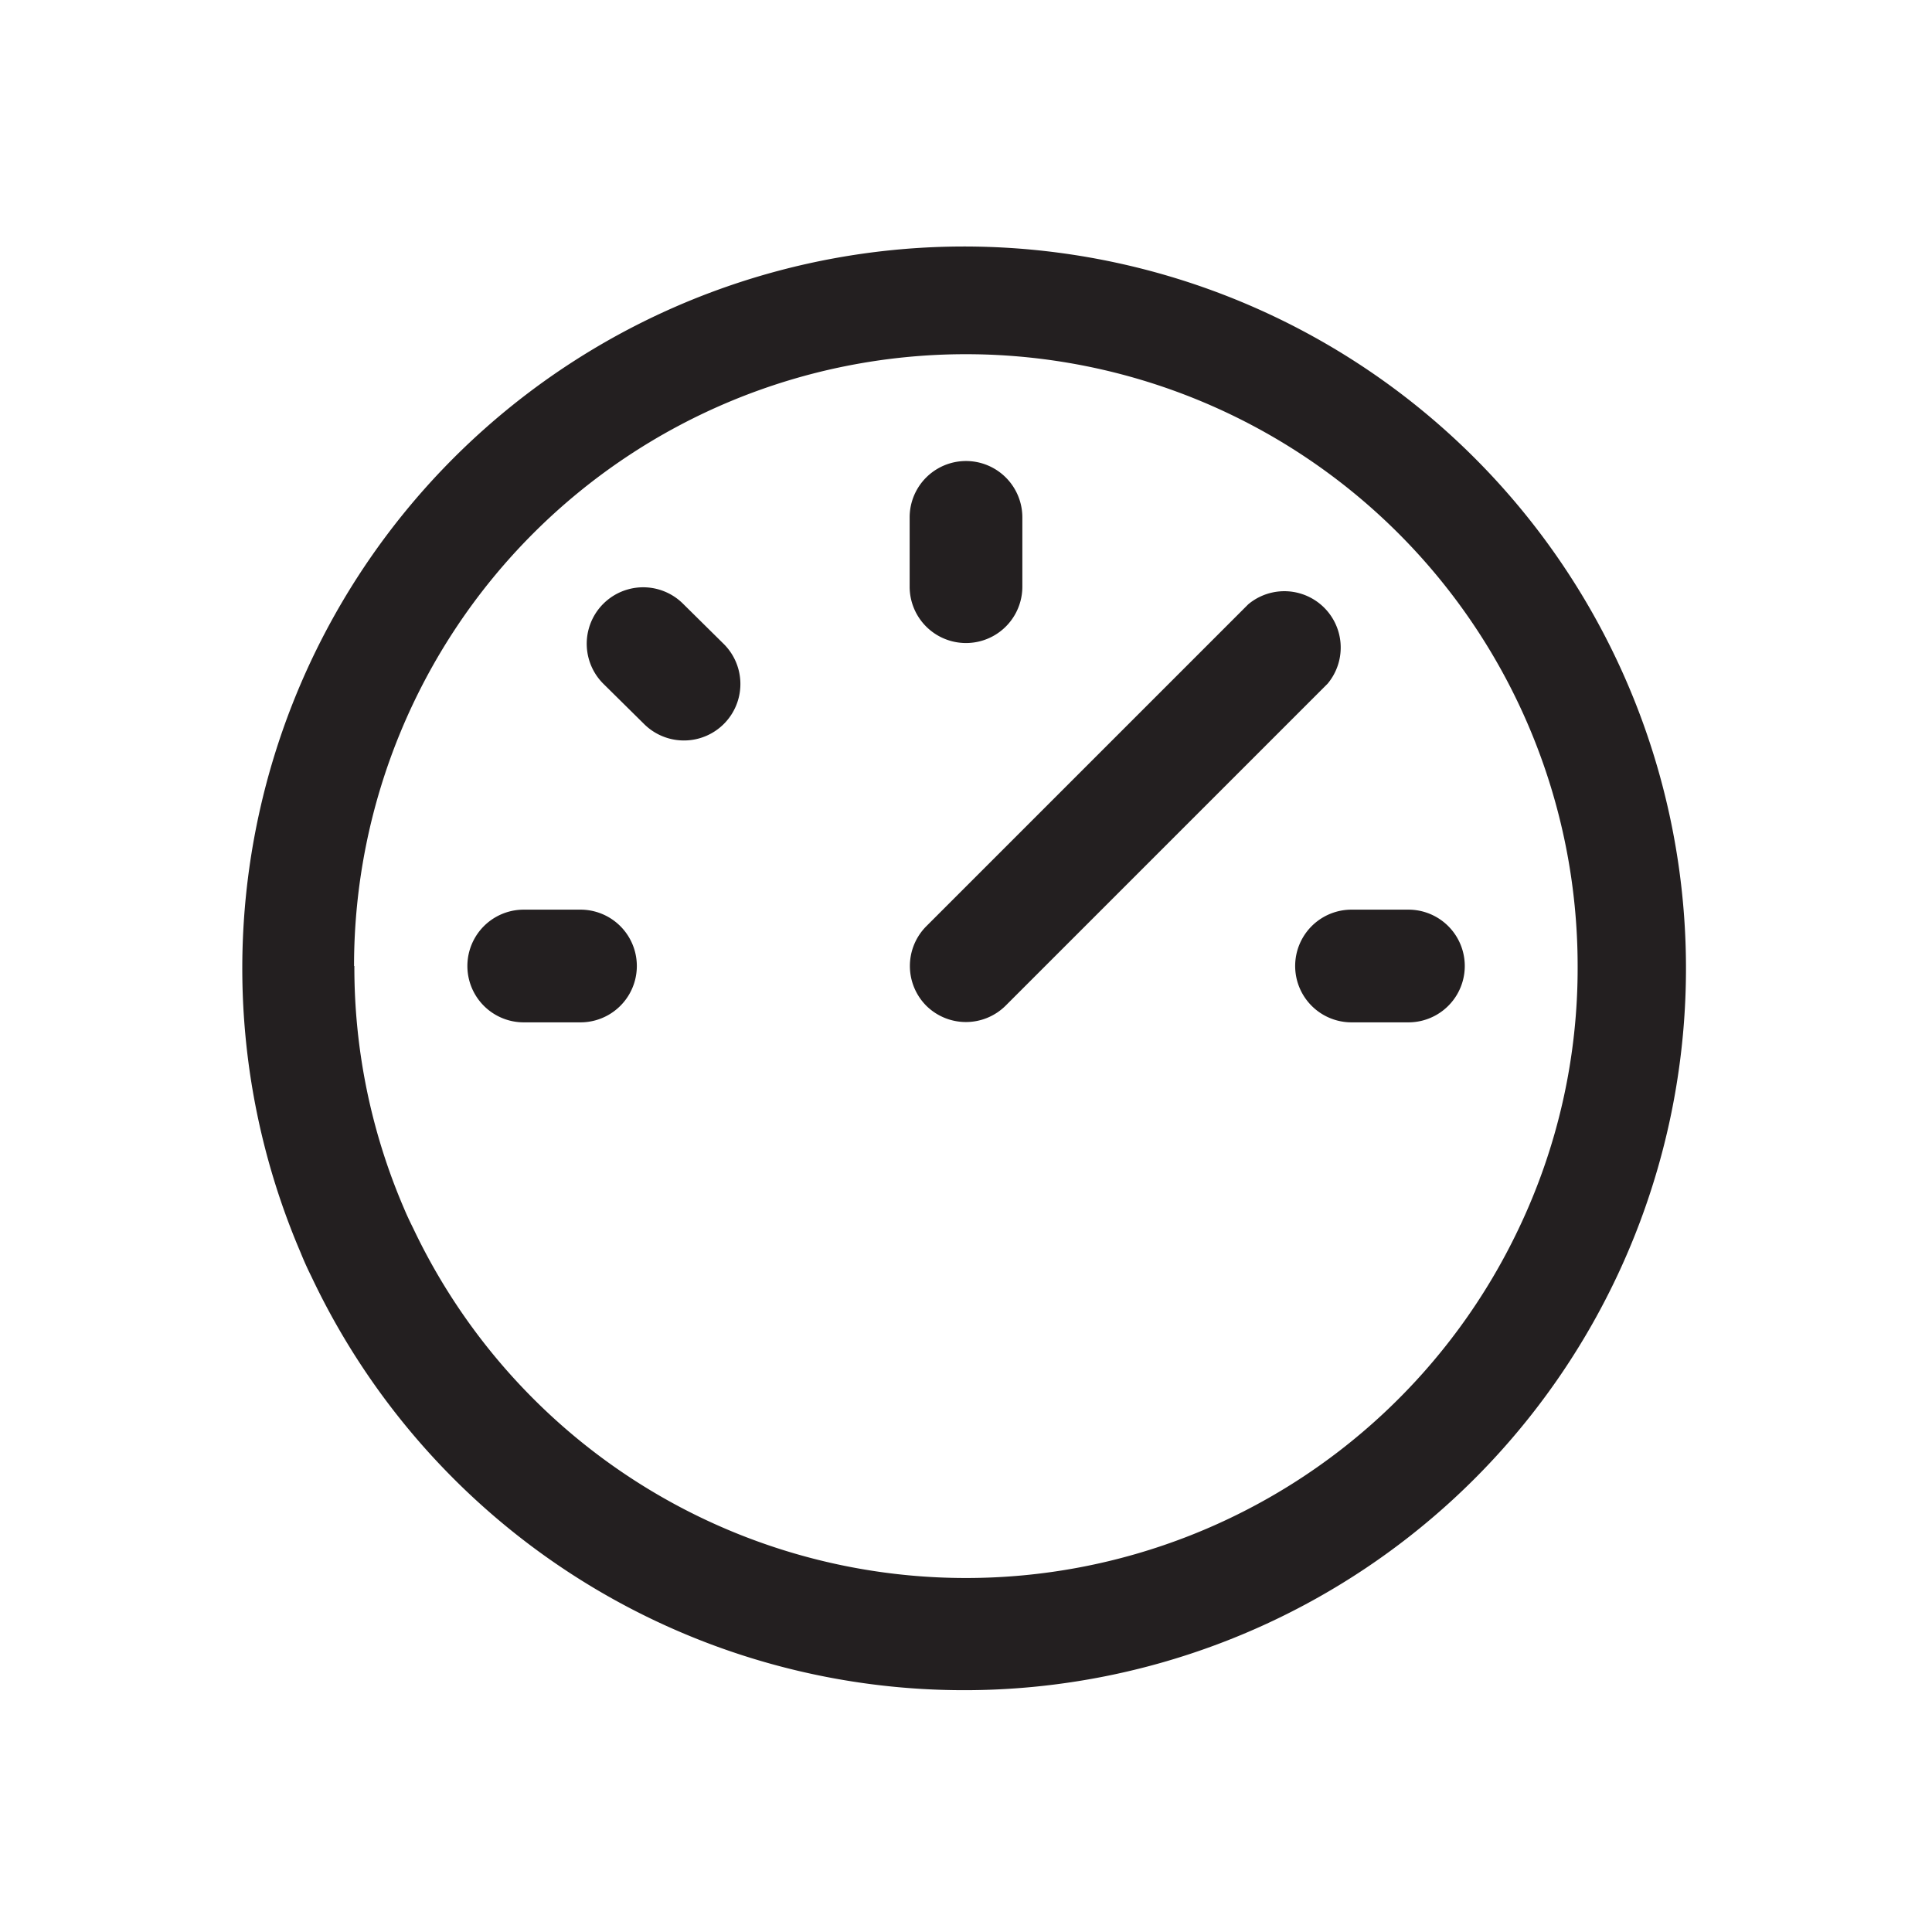 <svg xmlns="http://www.w3.org/2000/svg" viewBox="0 0 24 24"><rect width="24" height="24" fill="none" opacity="0"/><path d="M23654.867,20832.355c-.047-.094-.09-.189-.131-.291a8.967,8.967,0,1,1,.131.291Zm.535-3.855a7.576,7.576,0,0,0,.617,3.012c.035.084.072.162.113.244a7.6,7.6,0,0,0,13.734.006,7.507,7.507,0,0,0,.732-3.262,7.6,7.6,0,0,0-15.2,0Zm12.387.7a.7.7,0,1,1,0-1.4h.707a.7.7,0,1,1,0,1.4Zm-10.283,0a.7.7,0,1,1,0-1.4h.705a.7.7,0,1,1,0,1.4Zm5-.207a.7.7,0,0,1,0-.986l4-4a.7.7,0,0,1,.986.986l-4,4a.7.7,0,0,1-.986,0Zm-3.506-3.5-.506-.5a.7.7,0,0,1,.992-.992l.506.5a.7.7,0,0,1-.992.992Zm3.3-1.705v-.861a.7.7,0,0,1,1.4,0v.861a.7.7,0,0,1-1.4,0Z" transform="translate(-23651 -20816.5)" fill="#231f20"/></svg>